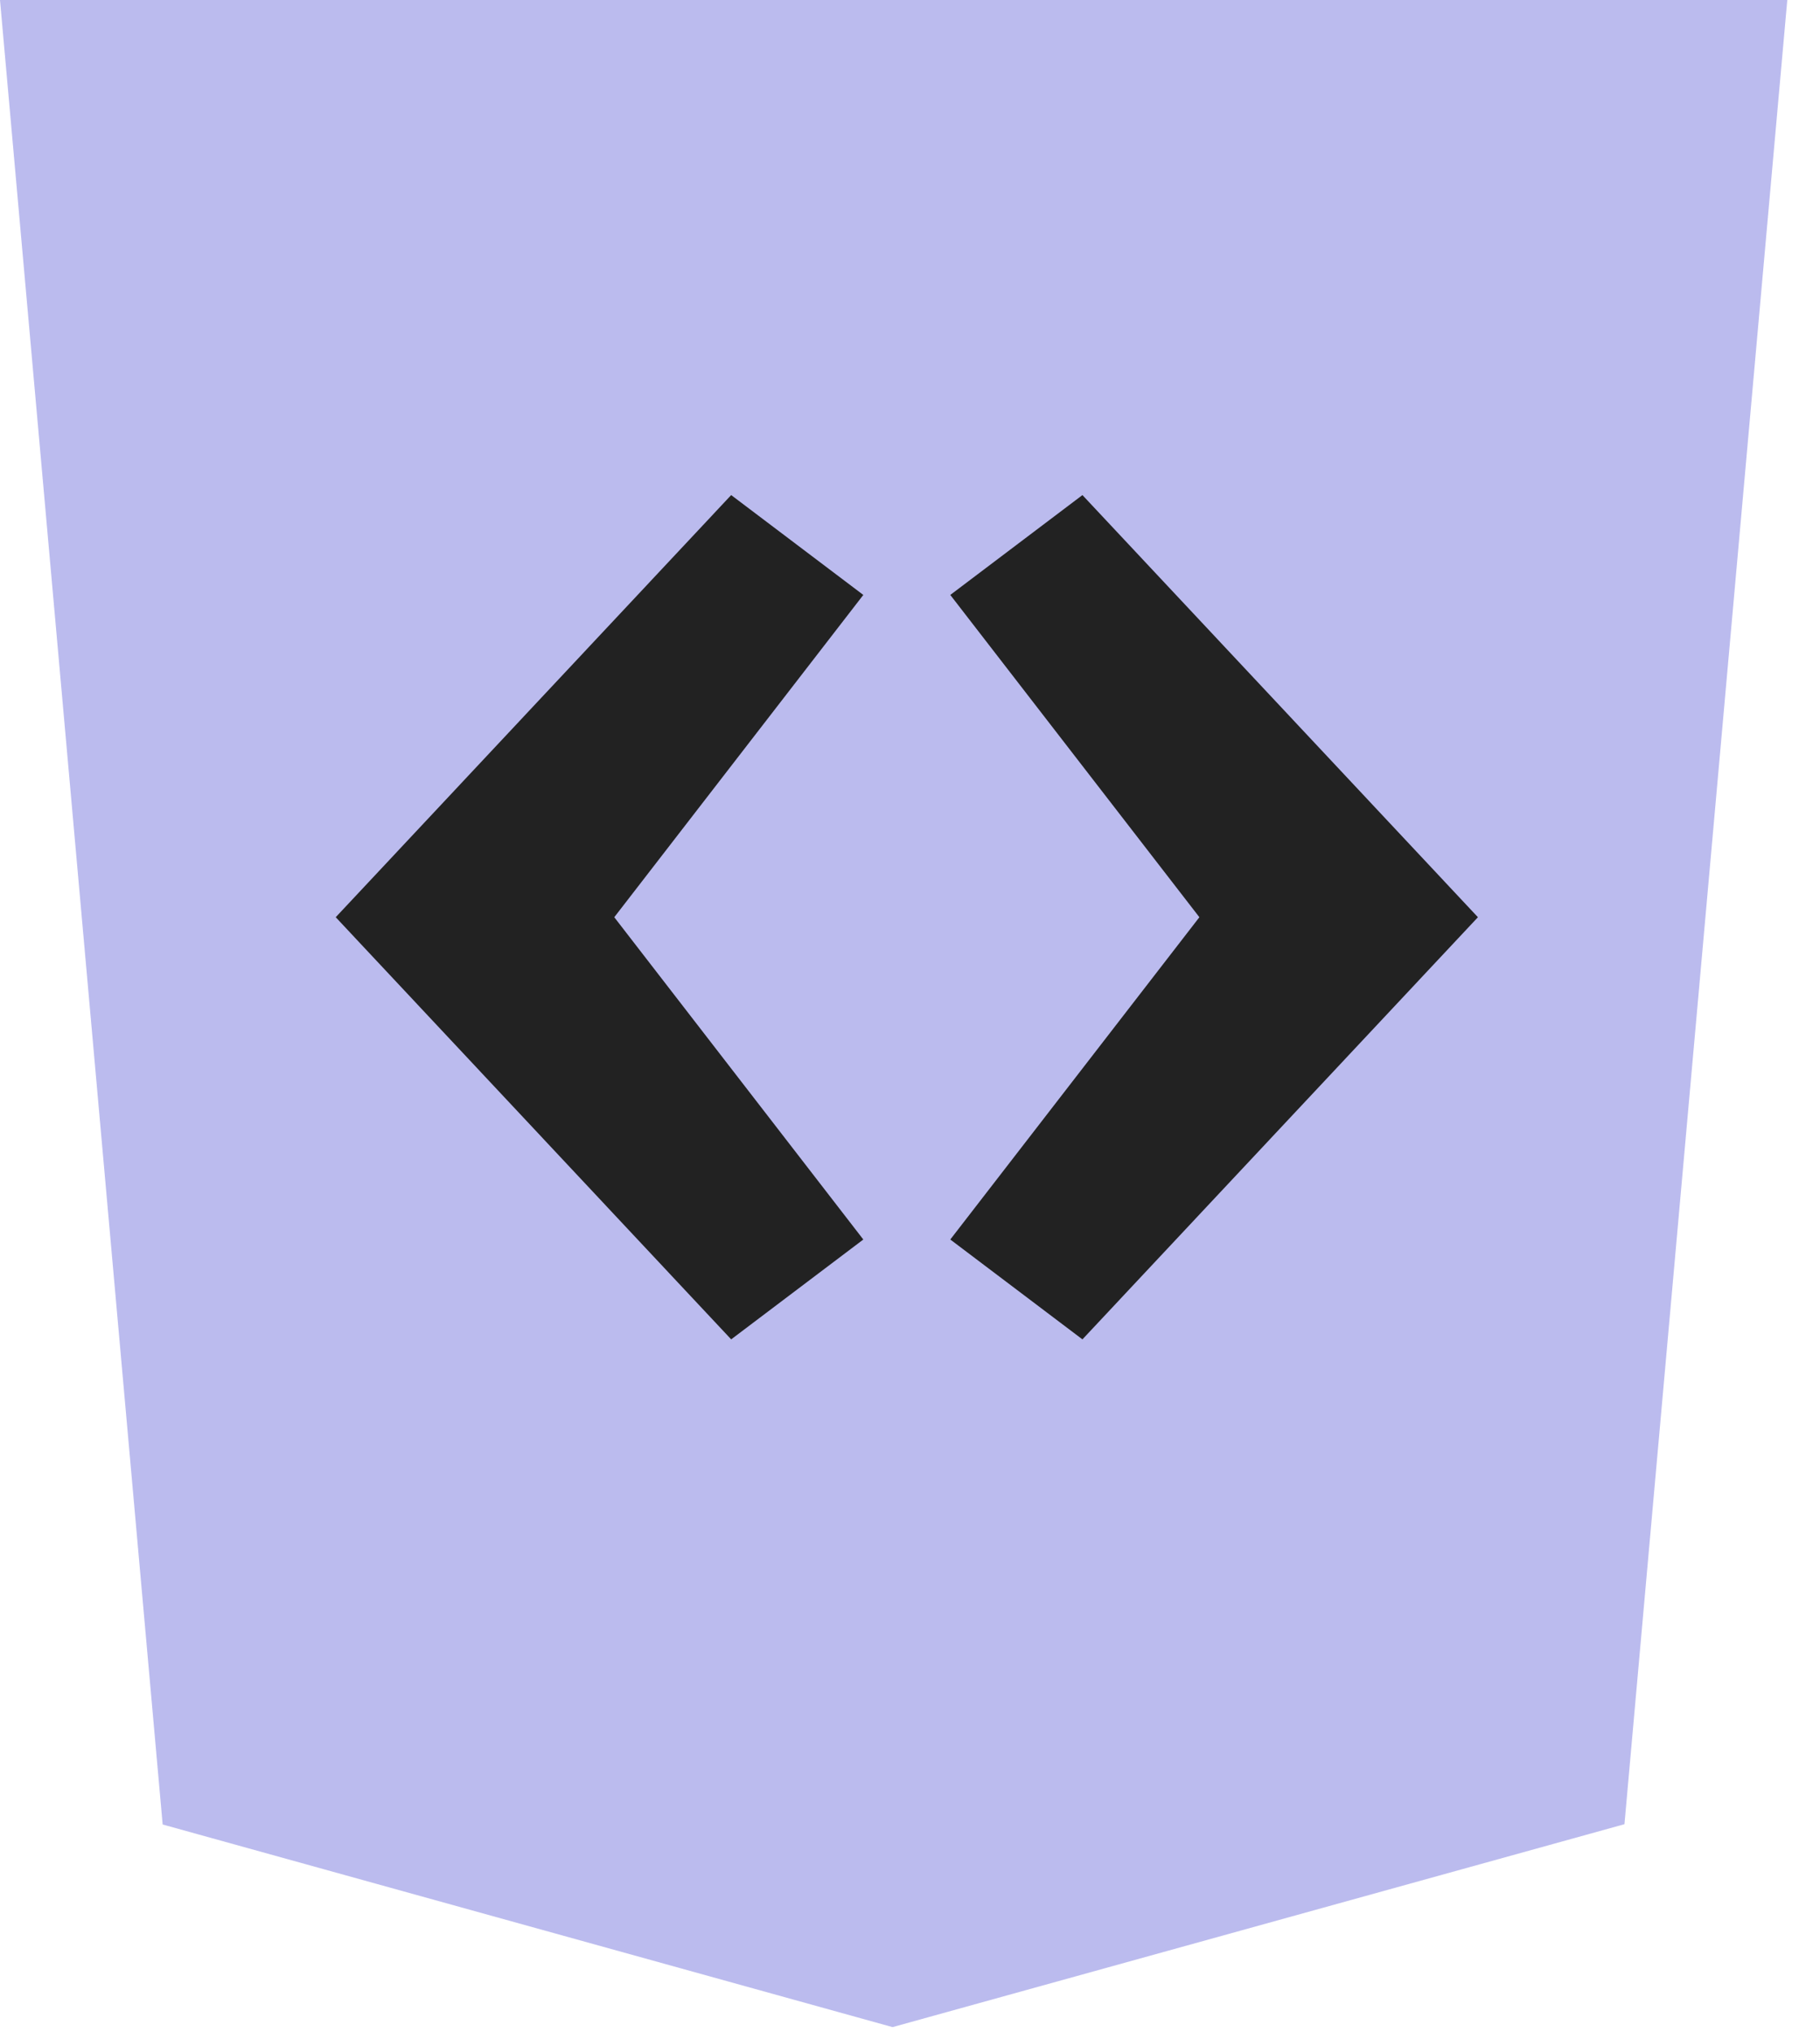 <svg xmlns="http://www.w3.org/2000/svg" viewBox="0 0 43 48">
	<path fill="#bbbbee" d="M3.843,43.103 L0,0 L42.227,0 L38.38,43.096 L21.088,47.89 L3.843,43.103 L3.843,43.103 Z"></path>
	<path fill="#222222" d="M20.397,14.055 L14.513,21.669 L20.397,29.283 L17.275,31.642 L7.932,21.669 L17.275,11.696 L20.397,14.055 L20.397,14.055 Z M22.452,14.055 L28.337,21.669 L22.452,29.283 L25.574,31.642 L34.918,21.669 L25.574,11.696 L22.452,14.055 L22.452,14.055 Z"></path>
</svg>
